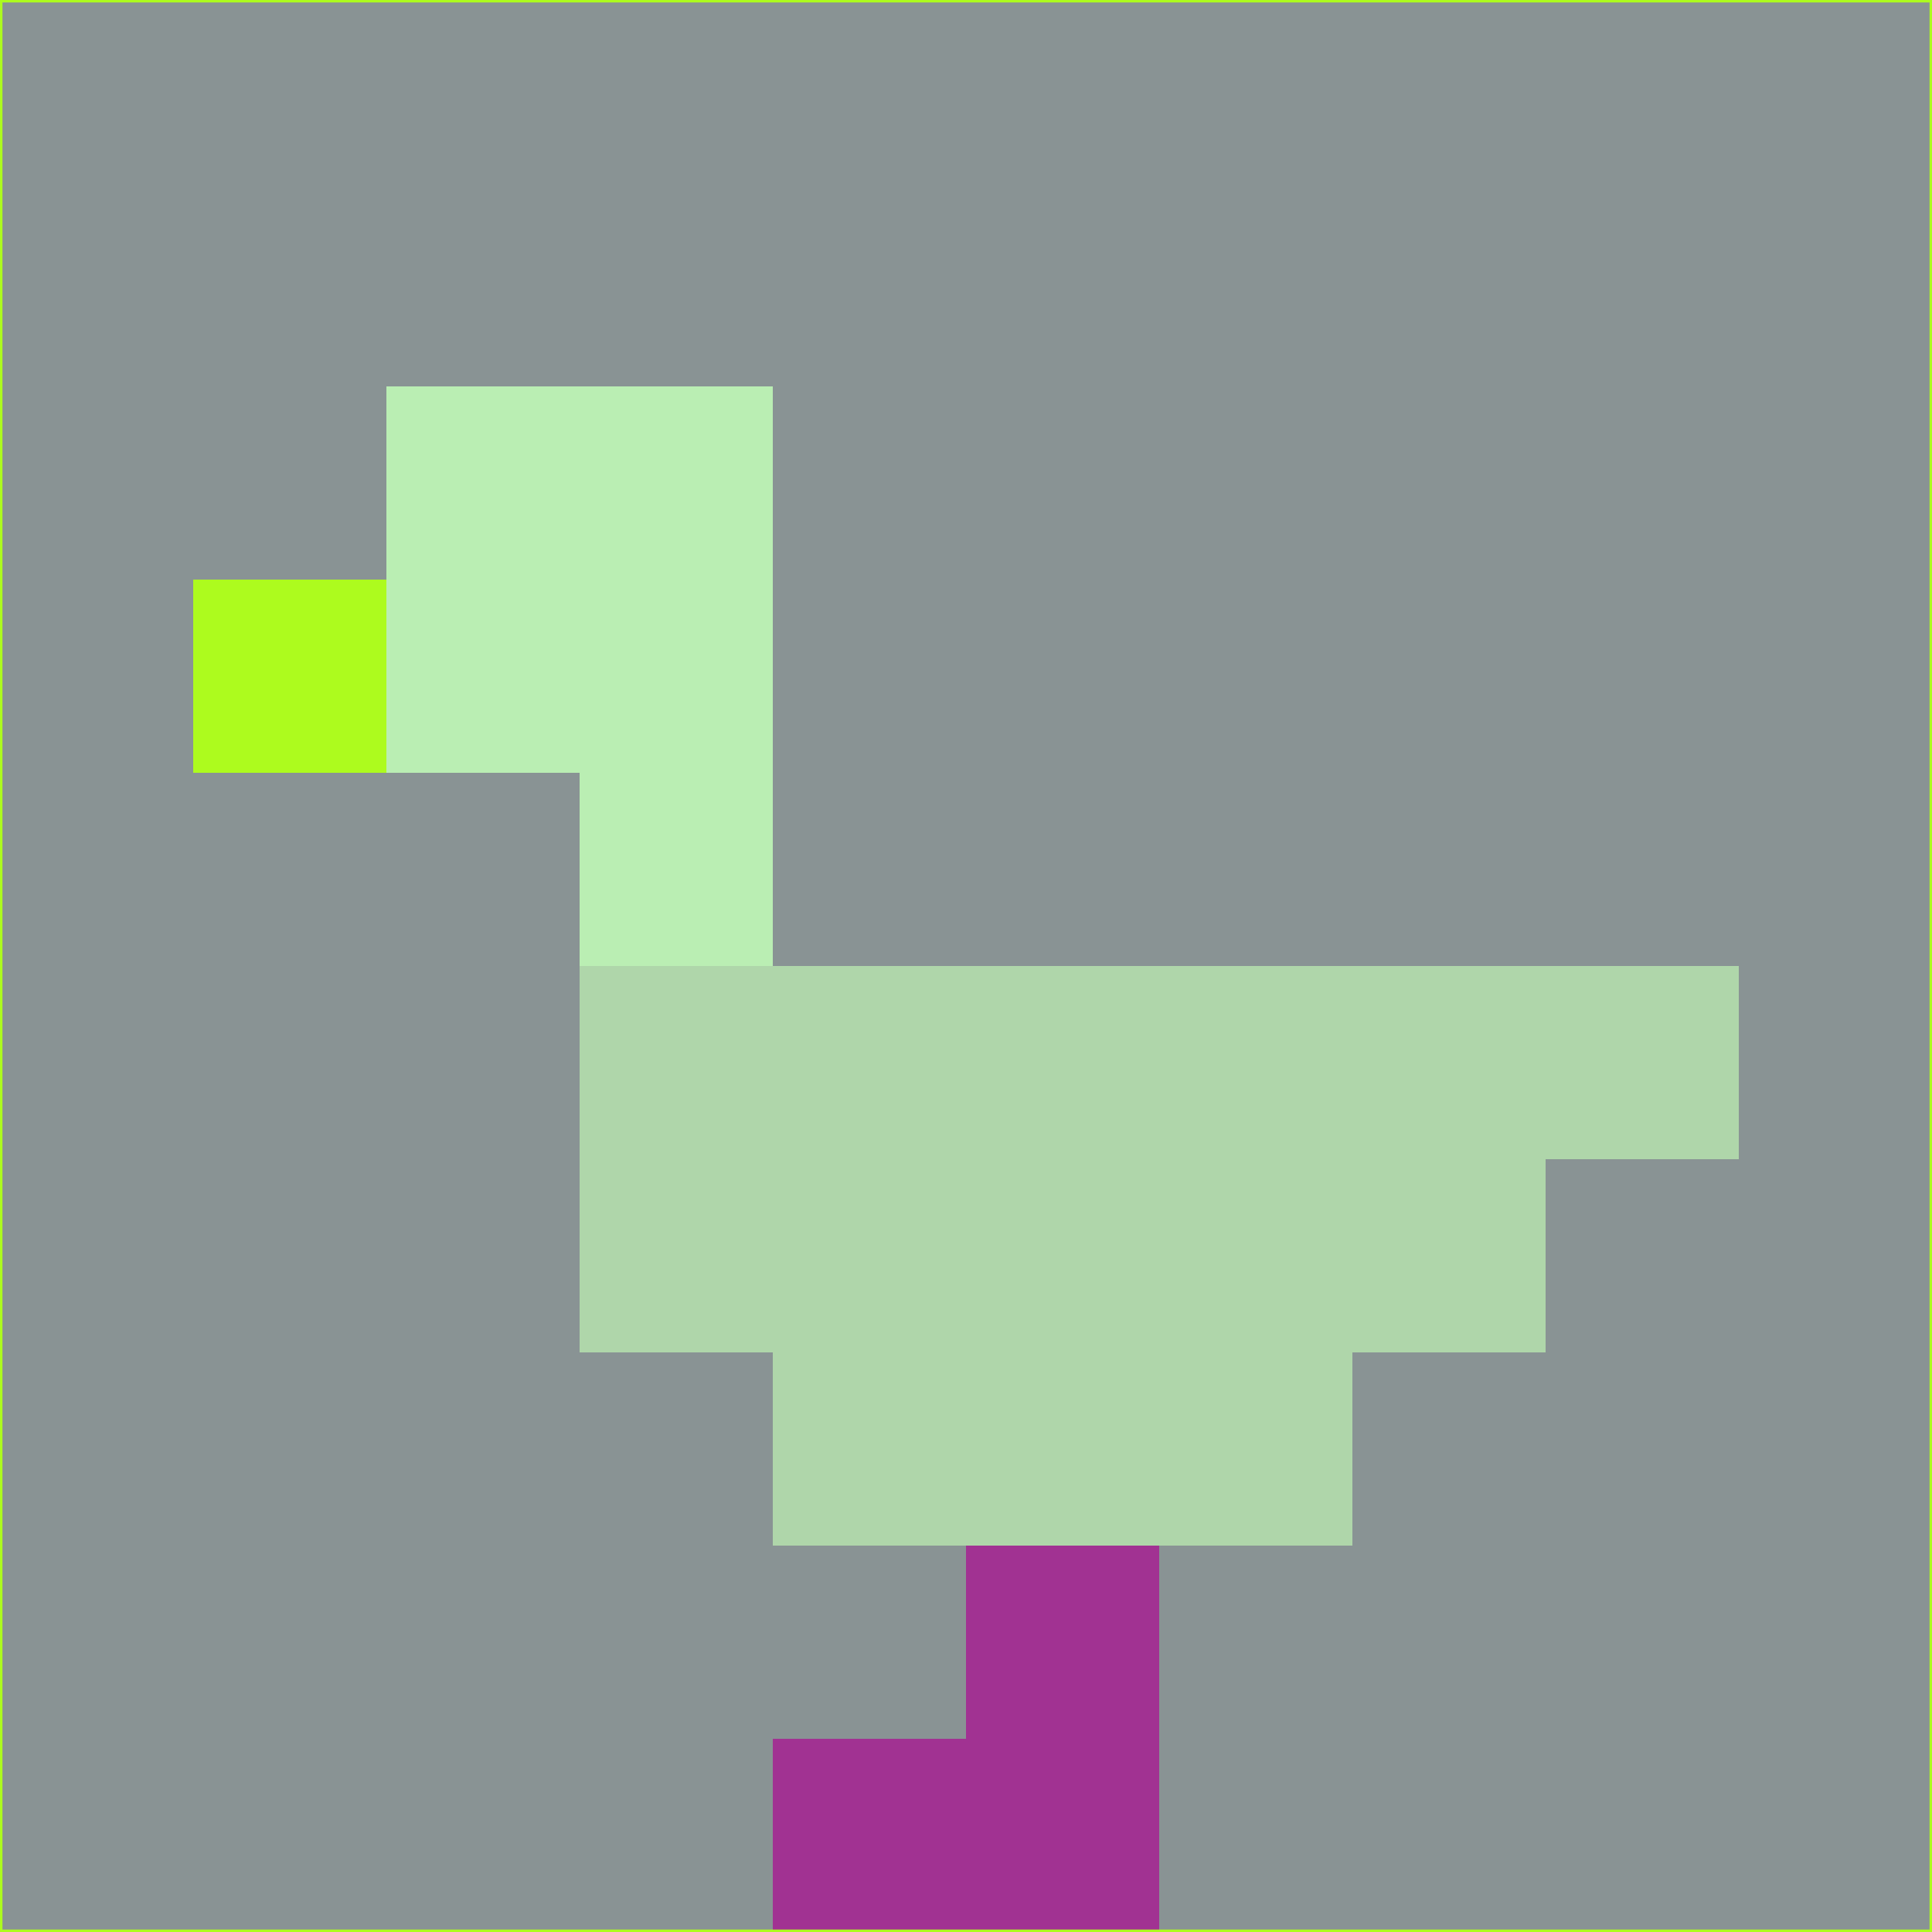 <svg xmlns="http://www.w3.org/2000/svg" version="1.1" width="785" height="785">
  <title>'goose-pfp-694263' by Dmitri Cherniak (Cyberpunk Edition)</title>
  <desc>
    seed=870948
    backgroundColor=#899394
    padding=20
    innerPadding=0
    timeout=500
    dimension=1
    border=false
    Save=function(){return n.handleSave()}
    frame=12

    Rendered at 2024-09-15T22:37:01.055Z
    Generated in 1ms
    Modified for Cyberpunk theme with new color scheme
  </desc>
  <defs/>
  <rect width="100%" height="100%" fill="#899394"/>
  <g>
    <g id="0-0">
      <rect x="0" y="0" height="785" width="785" fill="#899394"/>
      <g>
        <!-- Neon blue -->
        <rect id="0-0-2-2-2-2" x="157" y="157" width="157" height="157" fill="#baeeb3"/>
        <rect id="0-0-3-2-1-4" x="235.5" y="157" width="78.5" height="314" fill="#baeeb3"/>
        <!-- Electric purple -->
        <rect id="0-0-4-5-5-1" x="314" y="392.5" width="392.5" height="78.5" fill="#afd6aa"/>
        <rect id="0-0-3-5-5-2" x="235.5" y="392.5" width="392.5" height="157" fill="#afd6aa"/>
        <rect id="0-0-4-5-3-3" x="314" y="392.5" width="235.5" height="235.5" fill="#afd6aa"/>
        <!-- Neon pink -->
        <rect id="0-0-1-3-1-1" x="78.5" y="235.5" width="78.5" height="78.5" fill="#adfb1e"/>
        <!-- Cyber yellow -->
        <rect id="0-0-5-8-1-2" x="392.5" y="628" width="78.5" height="157" fill="#a13292"/>
        <rect id="0-0-4-9-2-1" x="314" y="706.5" width="157" height="78.5" fill="#a13292"/>
      </g>
      <rect x="0" y="0" stroke="#adfb1e" stroke-width="2" height="785" width="785" fill="none"/>
    </g>
  </g>
  <script xmlns=""/>
</svg>